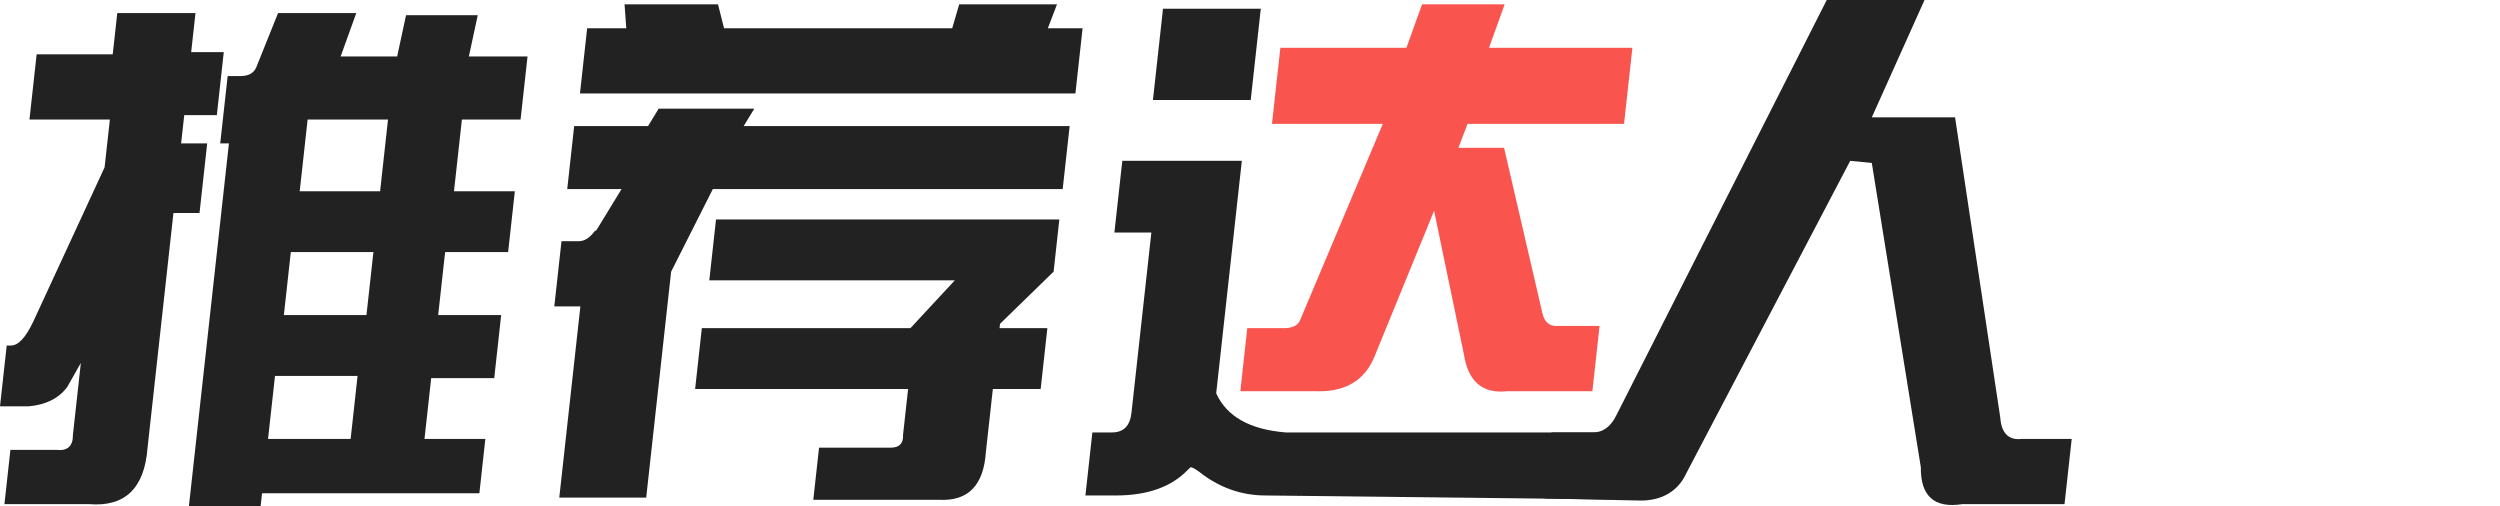 <?xml version="1.0" encoding="UTF-8"?>
<svg width="79px" height="16px" viewBox="0 0 79 16" version="1.1" xmlns="http://www.w3.org/2000/svg" xmlns:xlink="http://www.w3.org/1999/xlink">
    <title>icon_share_recommend_title</title>
    <g id="icon_share_recommend_title" stroke="none" stroke-width="1" fill="none" fill-rule="evenodd">
        <g id="编组" transform="translate(-0, 0)" fill-rule="nonzero">
            <path d="M11.259,0.412 L10.764,1.785 L12.55,1.785 L12.831,0.481 L15.097,0.481 L14.816,1.785 L16.67,1.785 L16.45,3.777 L14.596,3.777 L14.346,6.043 L16.269,6.043 L16.057,7.966 L14.066,7.966 L13.846,9.957 L15.837,9.957 L15.618,11.948 L13.626,11.948 L13.414,13.871 L15.337,13.871 L15.148,15.588 L8.281,15.588 L8.235,16 L5.969,16 L7.234,4.532 L6.959,4.532 L7.194,2.403 L7.606,2.403 C7.881,2.403 8.054,2.289 8.125,2.06 L8.125,2.06 L8.787,0.412 L11.259,0.412 Z M11.299,11.88 L8.69,11.88 L8.47,13.871 L11.08,13.871 L11.299,11.88 Z M11.8,7.966 L9.19,7.966 L8.97,9.957 L11.58,9.957 L11.8,7.966 Z M12.261,3.777 L9.721,3.777 L9.471,6.043 L12.012,6.043 L12.261,3.777 Z" id="形状结合" fill="#222222"></path>
            <path d="M2.818,15.931 C3.952,16.023 4.567,15.428 4.663,14.146 L5.481,6.73 L6.305,6.73 L6.547,4.532 L5.723,4.532 L5.822,3.639 L6.852,3.639 L7.071,1.648 L6.041,1.648 L6.178,0.412 L3.706,0.412 L3.562,1.717 L1.158,1.717 L0.931,3.777 L3.472,3.777 L3.305,5.288 L1.051,10.163 C0.812,10.667 0.578,10.918 0.349,10.918 L0.212,10.918 L0,12.841 L0.893,12.841 C1.447,12.795 1.859,12.589 2.128,12.223 L2.555,11.468 L2.305,13.734 C2.31,14.1 2.132,14.26 1.771,14.215 L0.329,14.215 L0.14,15.931 L2.818,15.931 Z" id="路径" fill="#222222"></path>
            <polygon id="路径" fill="#222222" points="33.983 2.953 34.21 0.893 33.112 0.893 33.401 0.137 30.311 0.137 30.09 0.893 22.88 0.893 22.689 0.137 19.736 0.137 19.79 0.893 18.554 0.893 18.327 2.953"></polygon>
            <path d="M20.42,15.725 L21.208,8.584 L22.526,5.974 L33.581,5.974 L33.801,3.983 L23.501,3.983 L23.836,3.433 L20.814,3.433 L20.479,3.983 L18.144,3.983 L17.925,5.974 L19.641,5.974 L18.887,7.21 C18.831,7.302 18.806,7.325 18.811,7.279 C18.648,7.508 18.475,7.622 18.292,7.622 L17.743,7.622 L17.516,9.682 L18.34,9.682 L17.673,15.725 L20.42,15.725 Z" id="路径" fill="#222222"></path>
            <path d="M29.683,15.794 C30.593,15.84 31.084,15.336 31.154,14.283 L31.374,12.292 L32.885,12.292 L33.097,10.369 L31.586,10.369 L31.601,10.232 L33.294,8.584 L33.475,6.936 L22.626,6.936 L22.414,8.858 L30.173,8.858 L28.77,10.369 L22.178,10.369 L21.966,12.292 L28.696,12.292 L28.537,13.734 C28.552,14.009 28.423,14.146 28.148,14.146 L25.882,14.146 L25.7,15.794 L29.683,15.794 Z" id="路径" fill="#222222"></path>
            <path d="M47.488,12.372 L47.641,12.361 L50.319,12.361 L50.546,10.3 L49.173,10.3 C48.944,10.3 48.799,10.163 48.738,9.888 L47.528,4.67 L46.086,4.67 L46.375,3.914 L51.319,3.914 L51.584,1.511 L47.052,1.511 L47.547,0.137 L44.938,0.137 L44.443,1.511 L40.46,1.511 L40.195,3.914 L43.697,3.914 L41.093,10.094 C41.027,10.278 40.856,10.369 40.582,10.369 L39.414,10.369 L39.195,12.361 L41.529,12.361 C42.486,12.406 43.121,12.04 43.436,11.262 L45.317,6.661 L46.259,11.193 C46.392,12.063 46.853,12.452 47.641,12.361 L47.488,12.372 Z" id="路径" fill="#F9544E"></path>
            <polygon id="路径" fill="#222222" points="39.523 3.159 39.841 0.275 36.751 0.275 36.433 3.159"></polygon>
            <path d="M35.26,15.657 C36.267,15.657 37.03,15.382 37.549,14.833 C37.566,14.817 37.58,14.805 37.591,14.794 L37.625,14.764 C37.671,14.764 37.757,14.81 37.884,14.901 C38.516,15.405 39.22,15.657 39.999,15.657 L52.048,15.794 L52.283,13.665 L40.63,13.665 C39.496,13.574 38.763,13.162 38.432,12.429 L39.242,5.082 L35.465,5.082 L35.215,7.348 L36.383,7.348 L35.754,13.047 C35.709,13.459 35.503,13.665 35.137,13.665 L34.519,13.665 L34.299,15.657 L35.26,15.657 Z" id="路径" fill="#222222"></path>
            <path d="M51.846,15.818 C52.566,15.817 53.042,15.482 53.279,14.971 L58.467,5.082 L59.149,5.15 L60.698,14.764 C60.688,15.68 61.126,16.069 62.011,15.931 L65.239,15.931 L65.466,13.871 L63.886,13.871 C63.469,13.917 63.243,13.688 63.207,13.185 L61.78,3.708 L59.149,3.708 L60.815,0 L57.725,0 L51.08,13.117 C50.902,13.483 50.653,13.666 50.333,13.666 L49.028,13.666 L48.805,15.751 L51.846,15.818 Z" id="路径" fill="#222222"></path>
        </g>
    </g>
</svg>